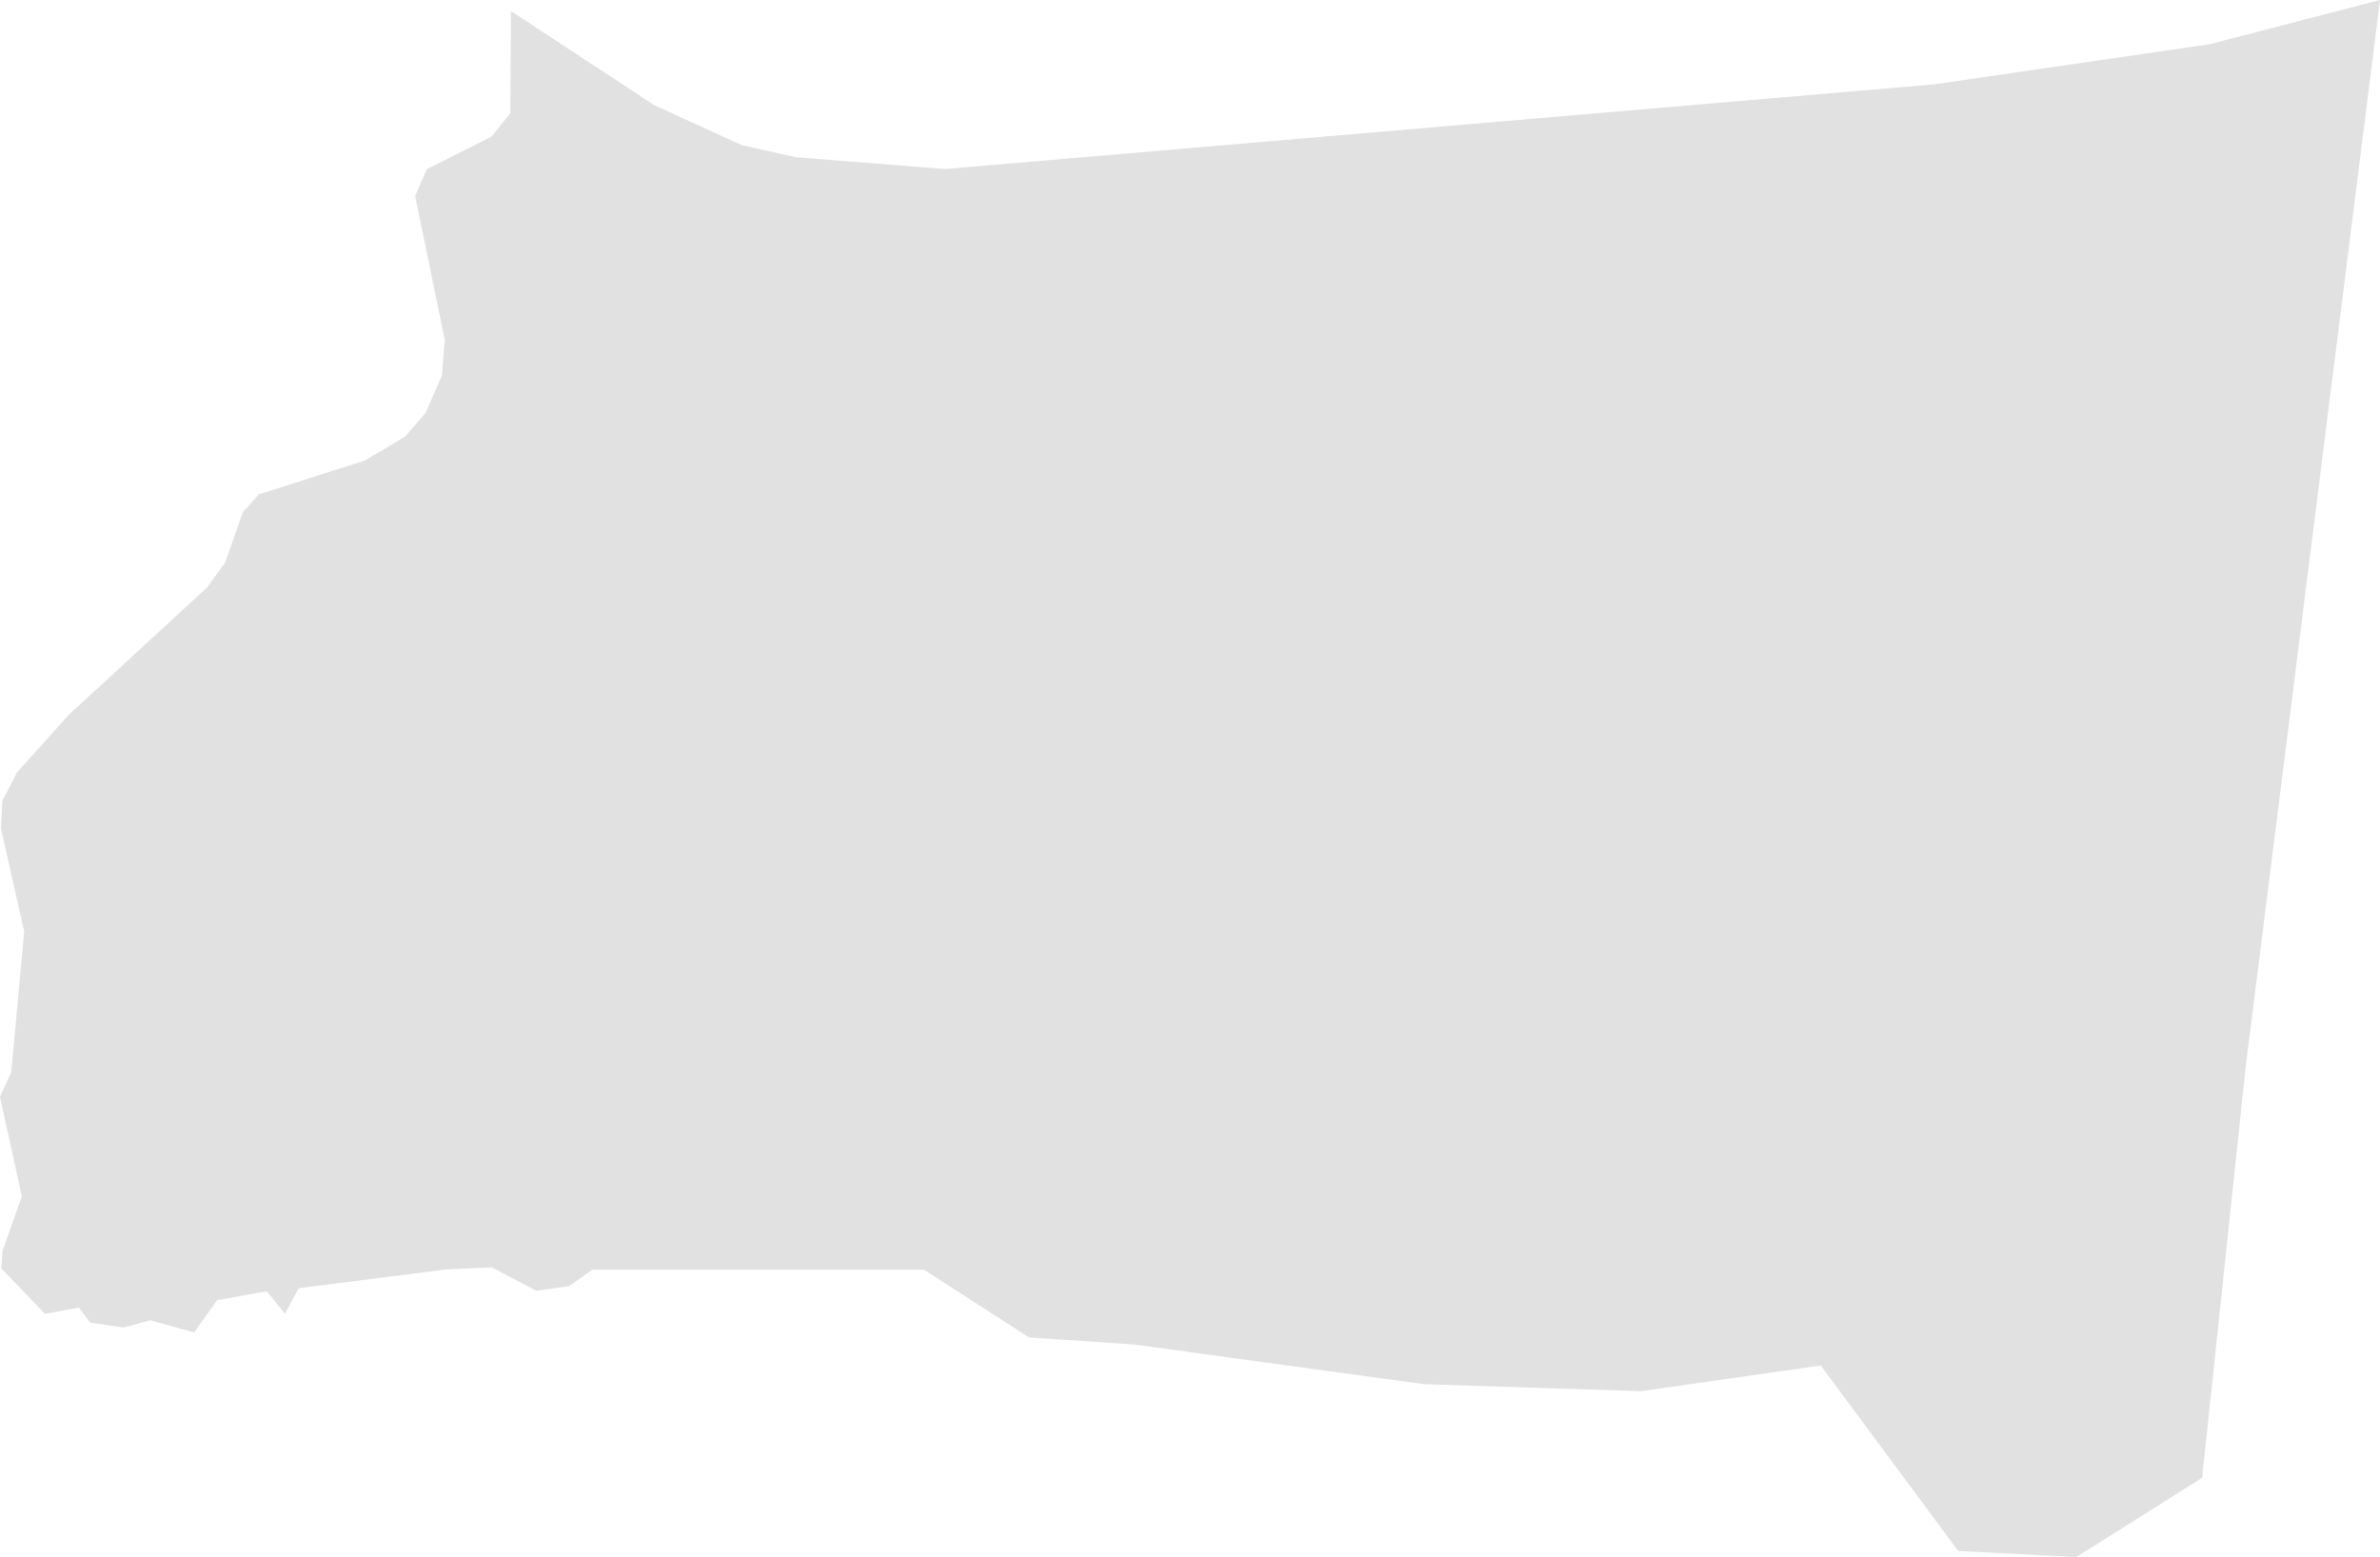 <svg xmlns="http://www.w3.org/2000/svg" width="141.59" fill="#e1e1e1" height="92.66" viewBox="0 0 141.59 92.66">
  <path id="najran" d="M399.937,569.4l-17.23-2.36-6.25-.42-6.25-4.03h-19.73l-1.39.98-1.95.27-2.64-1.39-2.7.12-8.79,1.12-.82,1.52-1.08-1.34-2.95.53-1.37,1.92-2.61-.72-1.6.43-1.97-.29-.68-.89-2.02.36-2.59-2.7.07-1.04h0l1.15-3.24-1.3-5.93.67-1.47.77-8.37-1.38-6.12.08-1.66.88-1.69,3.08-3.43,8.21-7.56,1.08-1.48,1.06-3.02.95-1.05,6.32-2.02,2.38-1.42,1.22-1.41.97-2.22.17-2.12-1.76-8.57.69-1.59,3.85-1.94,1.12-1.39.04-6.08h0l8.51,5.59,5.22,2.39,3.24.72,8.85.7,58.85-5.04,16.39-2.39,10.13-2.63h0l-7.99,63.49-2.59,24.45h0l-7.48,4.72-7.03-.36-8.18-11.04-10.7,1.53Z" transform="translate(-315.237 -487.03)"/>
</svg>
